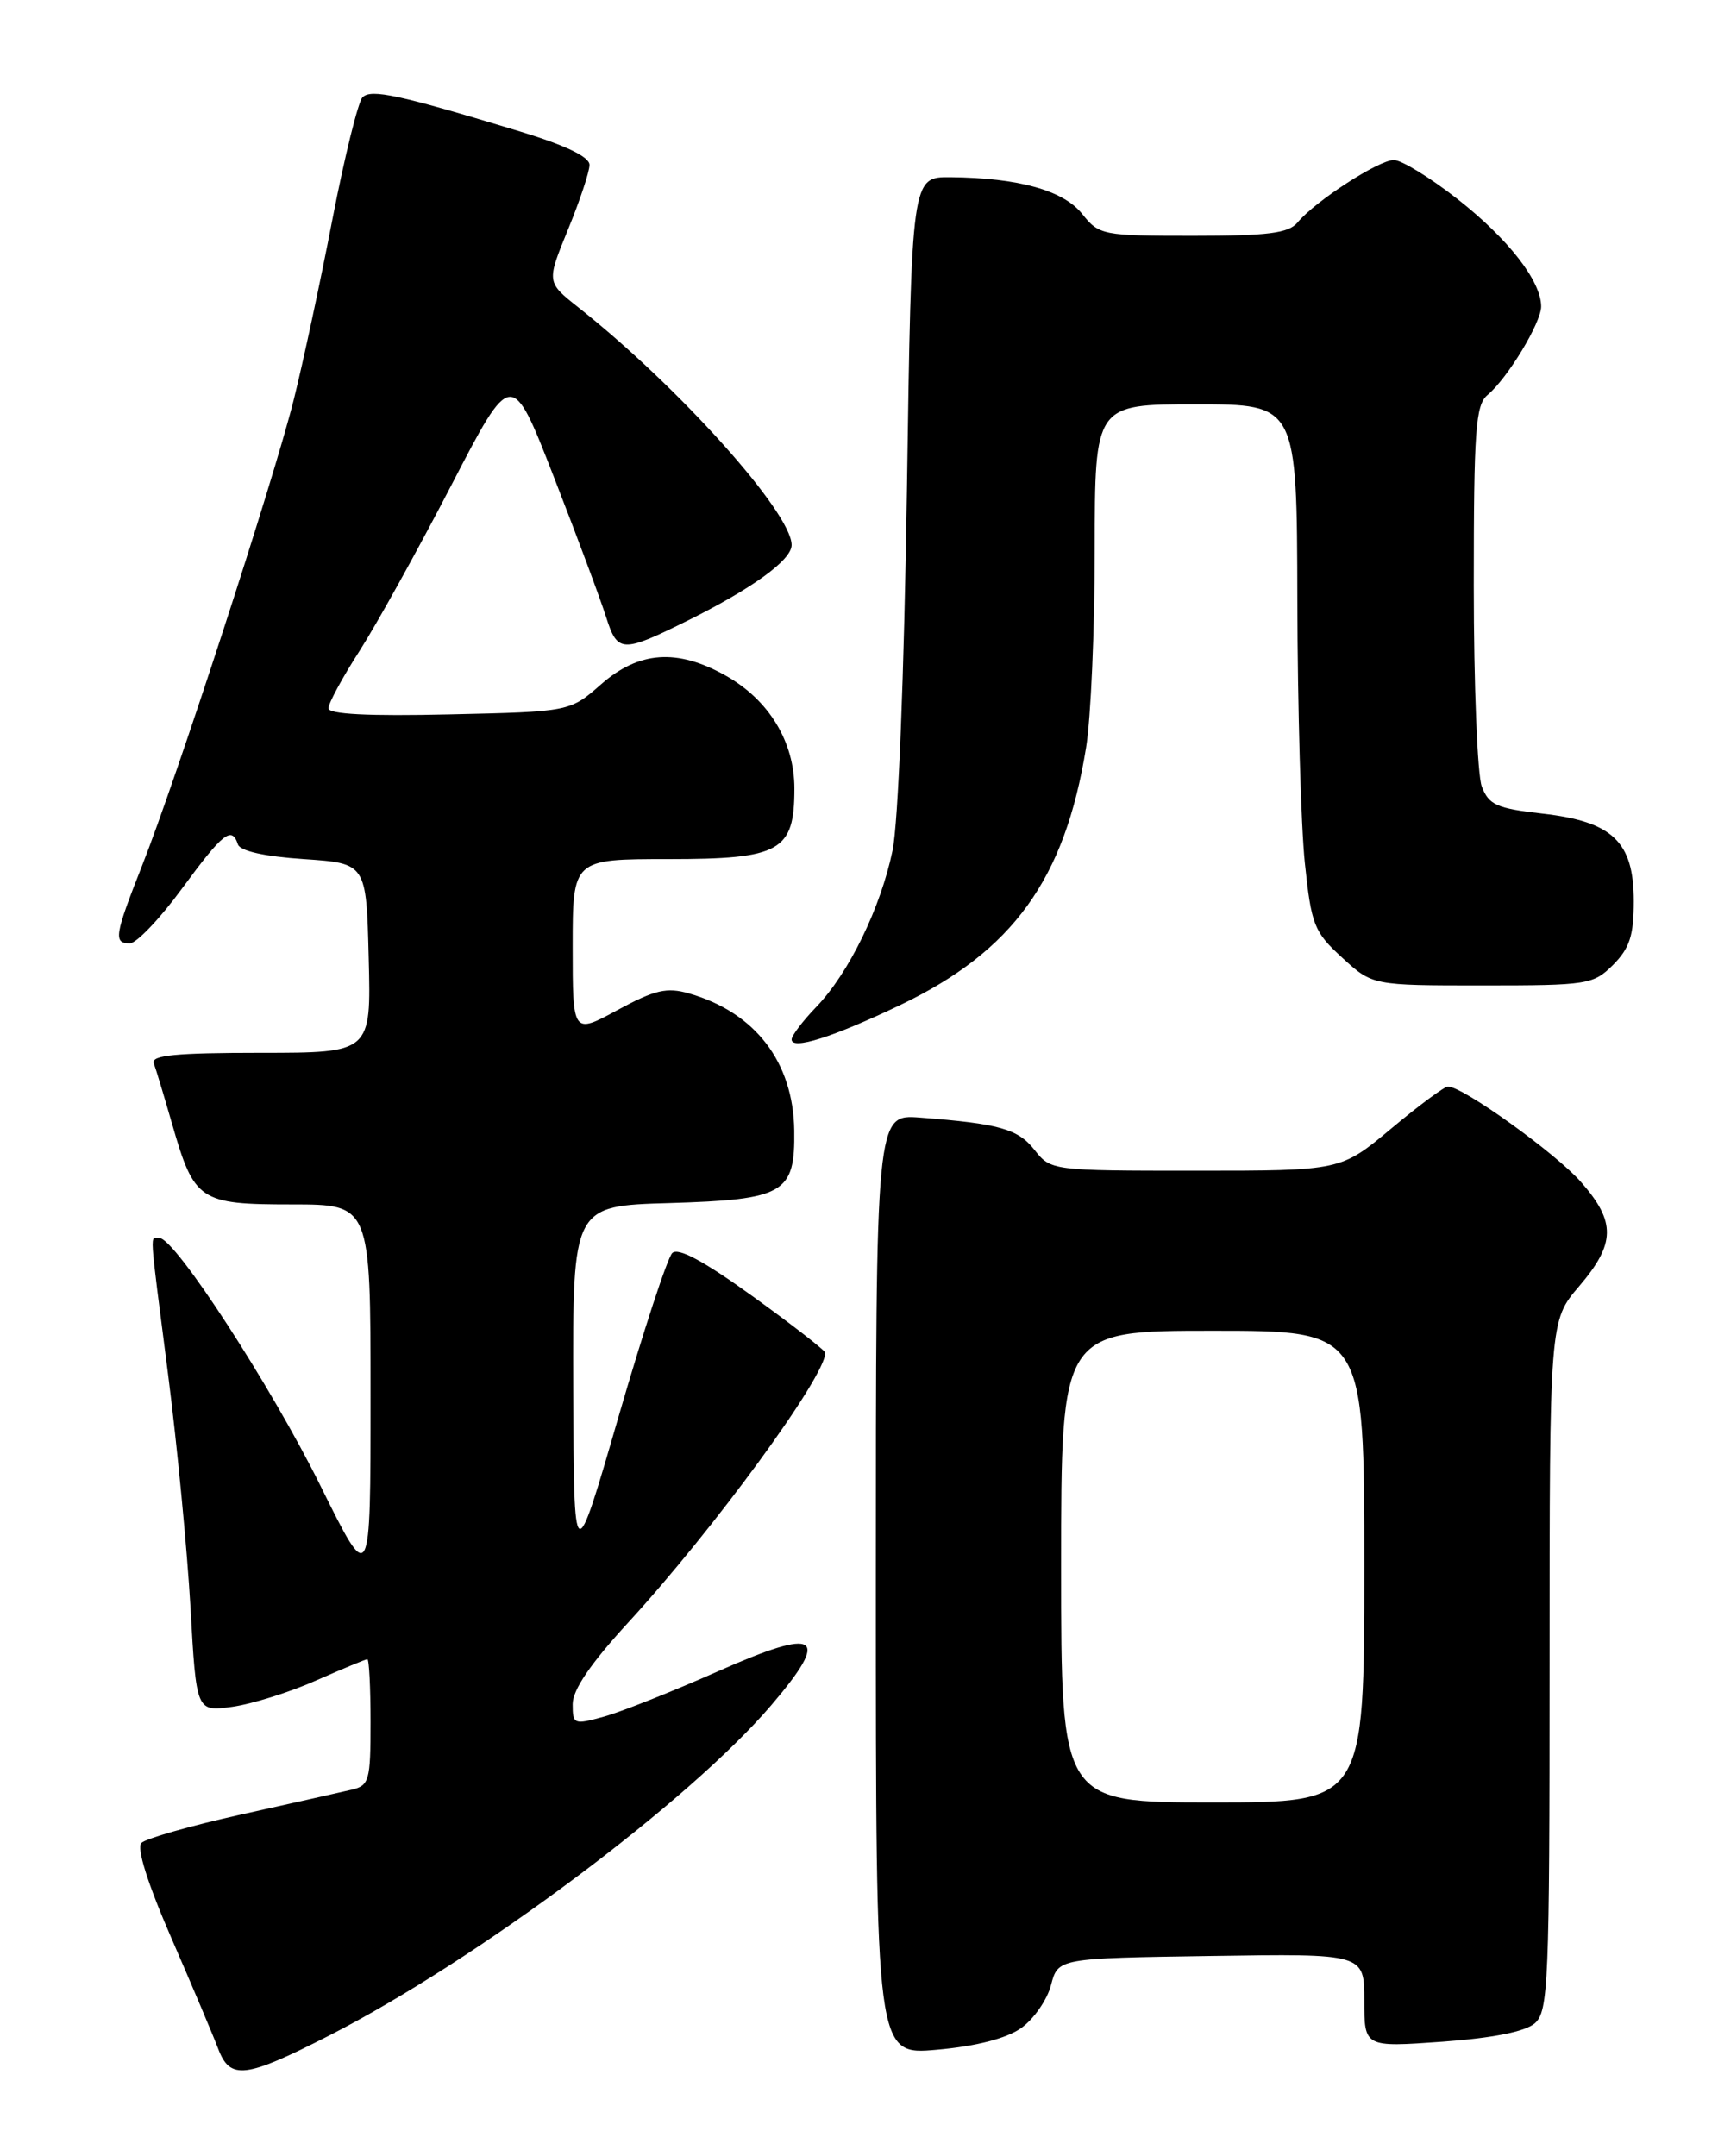 <?xml version="1.0" encoding="UTF-8" standalone="no"?>
<!DOCTYPE svg PUBLIC "-//W3C//DTD SVG 1.1//EN" "http://www.w3.org/Graphics/SVG/1.1/DTD/svg11.dtd" >
<svg xmlns="http://www.w3.org/2000/svg" xmlns:xlink="http://www.w3.org/1999/xlink" version="1.1" viewBox="0 0 204 256">
 <g >
 <path fill="currentColor"
d=" M 39.06 241.69 C 56.63 232.72 81.76 213.95 91.58 202.46 C 98.72 194.10 97.21 193.13 85.27 198.43 C 79.87 200.82 73.78 203.24 71.73 203.81 C 68.14 204.80 68.00 204.74 68.00 202.33 C 68.00 200.63 70.13 197.51 74.58 192.66 C 84.72 181.62 98.00 163.46 98.00 160.62 C 98.00 160.35 94.14 157.35 89.42 153.94 C 83.54 149.70 80.52 148.08 79.82 148.78 C 79.25 149.35 76.39 158.07 73.46 168.16 C 68.14 186.50 68.14 186.50 68.07 164.84 C 68.00 143.17 68.00 143.17 79.47 142.84 C 93.16 142.43 94.42 141.70 94.31 134.20 C 94.19 126.08 89.67 120.20 81.82 117.95 C 79.18 117.19 77.77 117.52 73.33 119.92 C 68.00 122.81 68.00 122.81 68.00 112.40 C 68.00 102.00 68.00 102.00 79.35 102.00 C 92.68 102.00 94.33 101.08 94.33 93.62 C 94.33 88.07 91.31 83.10 86.16 80.21 C 80.41 76.98 75.87 77.30 71.37 81.25 C 67.67 84.50 67.67 84.50 53.34 84.82 C 43.75 85.04 39.00 84.80 39.00 84.09 C 39.00 83.51 40.66 80.44 42.70 77.27 C 44.73 74.10 49.63 65.26 53.58 57.64 C 60.76 43.78 60.76 43.78 65.77 56.64 C 68.53 63.71 71.32 71.20 71.98 73.29 C 73.32 77.51 73.88 77.53 81.50 73.76 C 89.30 69.90 94.00 66.50 94.00 64.71 C 94.00 60.87 80.57 45.90 68.68 36.50 C 64.89 33.50 64.89 33.50 67.44 27.27 C 68.85 23.84 70.00 20.38 70.00 19.58 C 70.00 18.62 67.17 17.26 61.75 15.61 C 47.36 11.24 44.07 10.53 43.05 11.55 C 42.53 12.07 40.92 18.58 39.48 26.00 C 38.05 33.43 35.97 43.10 34.87 47.50 C 32.50 56.99 20.96 92.43 16.87 102.78 C 13.60 111.07 13.45 112.00 15.42 112.00 C 16.20 112.00 18.99 109.08 21.61 105.50 C 26.49 98.86 27.52 98.05 28.25 100.25 C 28.51 101.04 31.42 101.69 36.08 102.00 C 43.50 102.50 43.50 102.50 43.78 113.75 C 44.07 125.00 44.07 125.00 30.93 125.00 C 20.83 125.00 17.90 125.29 18.26 126.25 C 18.52 126.94 19.50 130.20 20.45 133.50 C 23.07 142.59 23.68 143.00 34.65 143.00 C 44.00 143.00 44.00 143.00 44.00 165.71 C 44.00 188.41 44.00 188.41 38.08 176.46 C 32.22 164.61 20.78 147.00 18.95 147.00 C 17.77 147.00 17.66 145.28 19.96 163.21 C 21.04 171.62 22.23 184.06 22.62 190.86 C 23.31 203.23 23.31 203.23 27.55 202.65 C 29.88 202.33 34.37 200.93 37.52 199.53 C 40.67 198.14 43.42 197.00 43.62 197.00 C 43.83 197.00 44.00 200.37 44.00 204.48 C 44.00 211.42 43.84 212.00 41.75 212.49 C 40.51 212.78 34.60 214.11 28.62 215.44 C 22.63 216.77 17.31 218.29 16.79 218.81 C 16.20 219.40 17.52 223.61 20.36 230.13 C 22.84 235.83 25.34 241.74 25.91 243.25 C 27.32 246.98 29.13 246.76 39.06 241.69 Z  M 121.24 240.80 C 122.74 239.74 124.34 237.45 124.80 235.69 C 125.63 232.50 125.63 232.50 143.81 232.23 C 162.00 231.95 162.00 231.95 162.00 237.51 C 162.00 243.07 162.00 243.07 171.25 242.41 C 177.30 241.97 181.11 241.21 182.25 240.22 C 183.86 238.81 184.00 235.49 184.00 197.75 C 184.00 156.82 184.00 156.82 187.50 152.73 C 191.84 147.65 191.90 145.09 187.75 140.36 C 184.76 136.94 173.70 129.00 171.93 129.00 C 171.52 129.00 168.48 131.25 165.19 134.00 C 159.21 139.00 159.21 139.00 142.00 139.00 C 124.90 139.00 124.78 138.98 122.85 136.54 C 120.88 134.03 118.66 133.41 109.25 132.69 C 104.00 132.29 104.00 132.29 104.00 188.15 C 104.00 244.01 104.00 244.01 111.25 243.36 C 115.90 242.95 119.48 242.03 121.24 240.80 Z  M 106.91 119.32 C 120.28 112.92 126.43 104.41 128.96 88.79 C 129.53 85.33 129.99 74.74 129.99 65.25 C 130.00 48.00 130.00 48.00 142.00 48.00 C 154.00 48.00 154.00 48.00 154.05 71.25 C 154.08 84.04 154.48 98.08 154.94 102.45 C 155.71 109.84 156.03 110.64 159.37 113.70 C 162.97 117.00 162.97 117.00 176.03 117.00 C 188.56 117.00 189.19 116.90 191.55 114.55 C 193.51 112.58 194.00 111.07 194.00 107.00 C 194.00 99.94 191.50 97.54 183.15 96.60 C 177.72 95.98 176.79 95.57 175.95 93.38 C 175.43 92.00 175.00 81.28 175.00 69.56 C 175.00 51.05 175.21 48.07 176.64 46.89 C 179.00 44.93 183.00 38.32 183.00 36.39 C 183.00 33.38 179.12 28.39 173.10 23.66 C 169.84 21.10 166.42 19.00 165.51 19.00 C 163.71 19.00 156.17 23.88 154.07 26.42 C 153.01 27.69 150.57 28.00 141.67 28.00 C 130.93 28.00 130.51 27.92 128.51 25.41 C 126.27 22.60 120.95 21.12 112.87 21.04 C 108.24 21.00 108.24 21.00 107.69 58.25 C 107.36 80.10 106.66 97.77 105.98 101.00 C 104.56 107.81 100.80 115.53 96.93 119.55 C 95.32 121.22 94.00 122.96 94.00 123.41 C 94.00 124.70 98.92 123.14 106.91 119.32 Z  M 126.00 186.00 C 126.00 158.00 126.00 158.00 144.00 158.00 C 162.00 158.00 162.00 158.00 162.00 186.00 C 162.00 214.00 162.00 214.00 144.00 214.00 C 126.00 214.00 126.00 214.00 126.00 186.00 Z "/>
</g>
</svg>